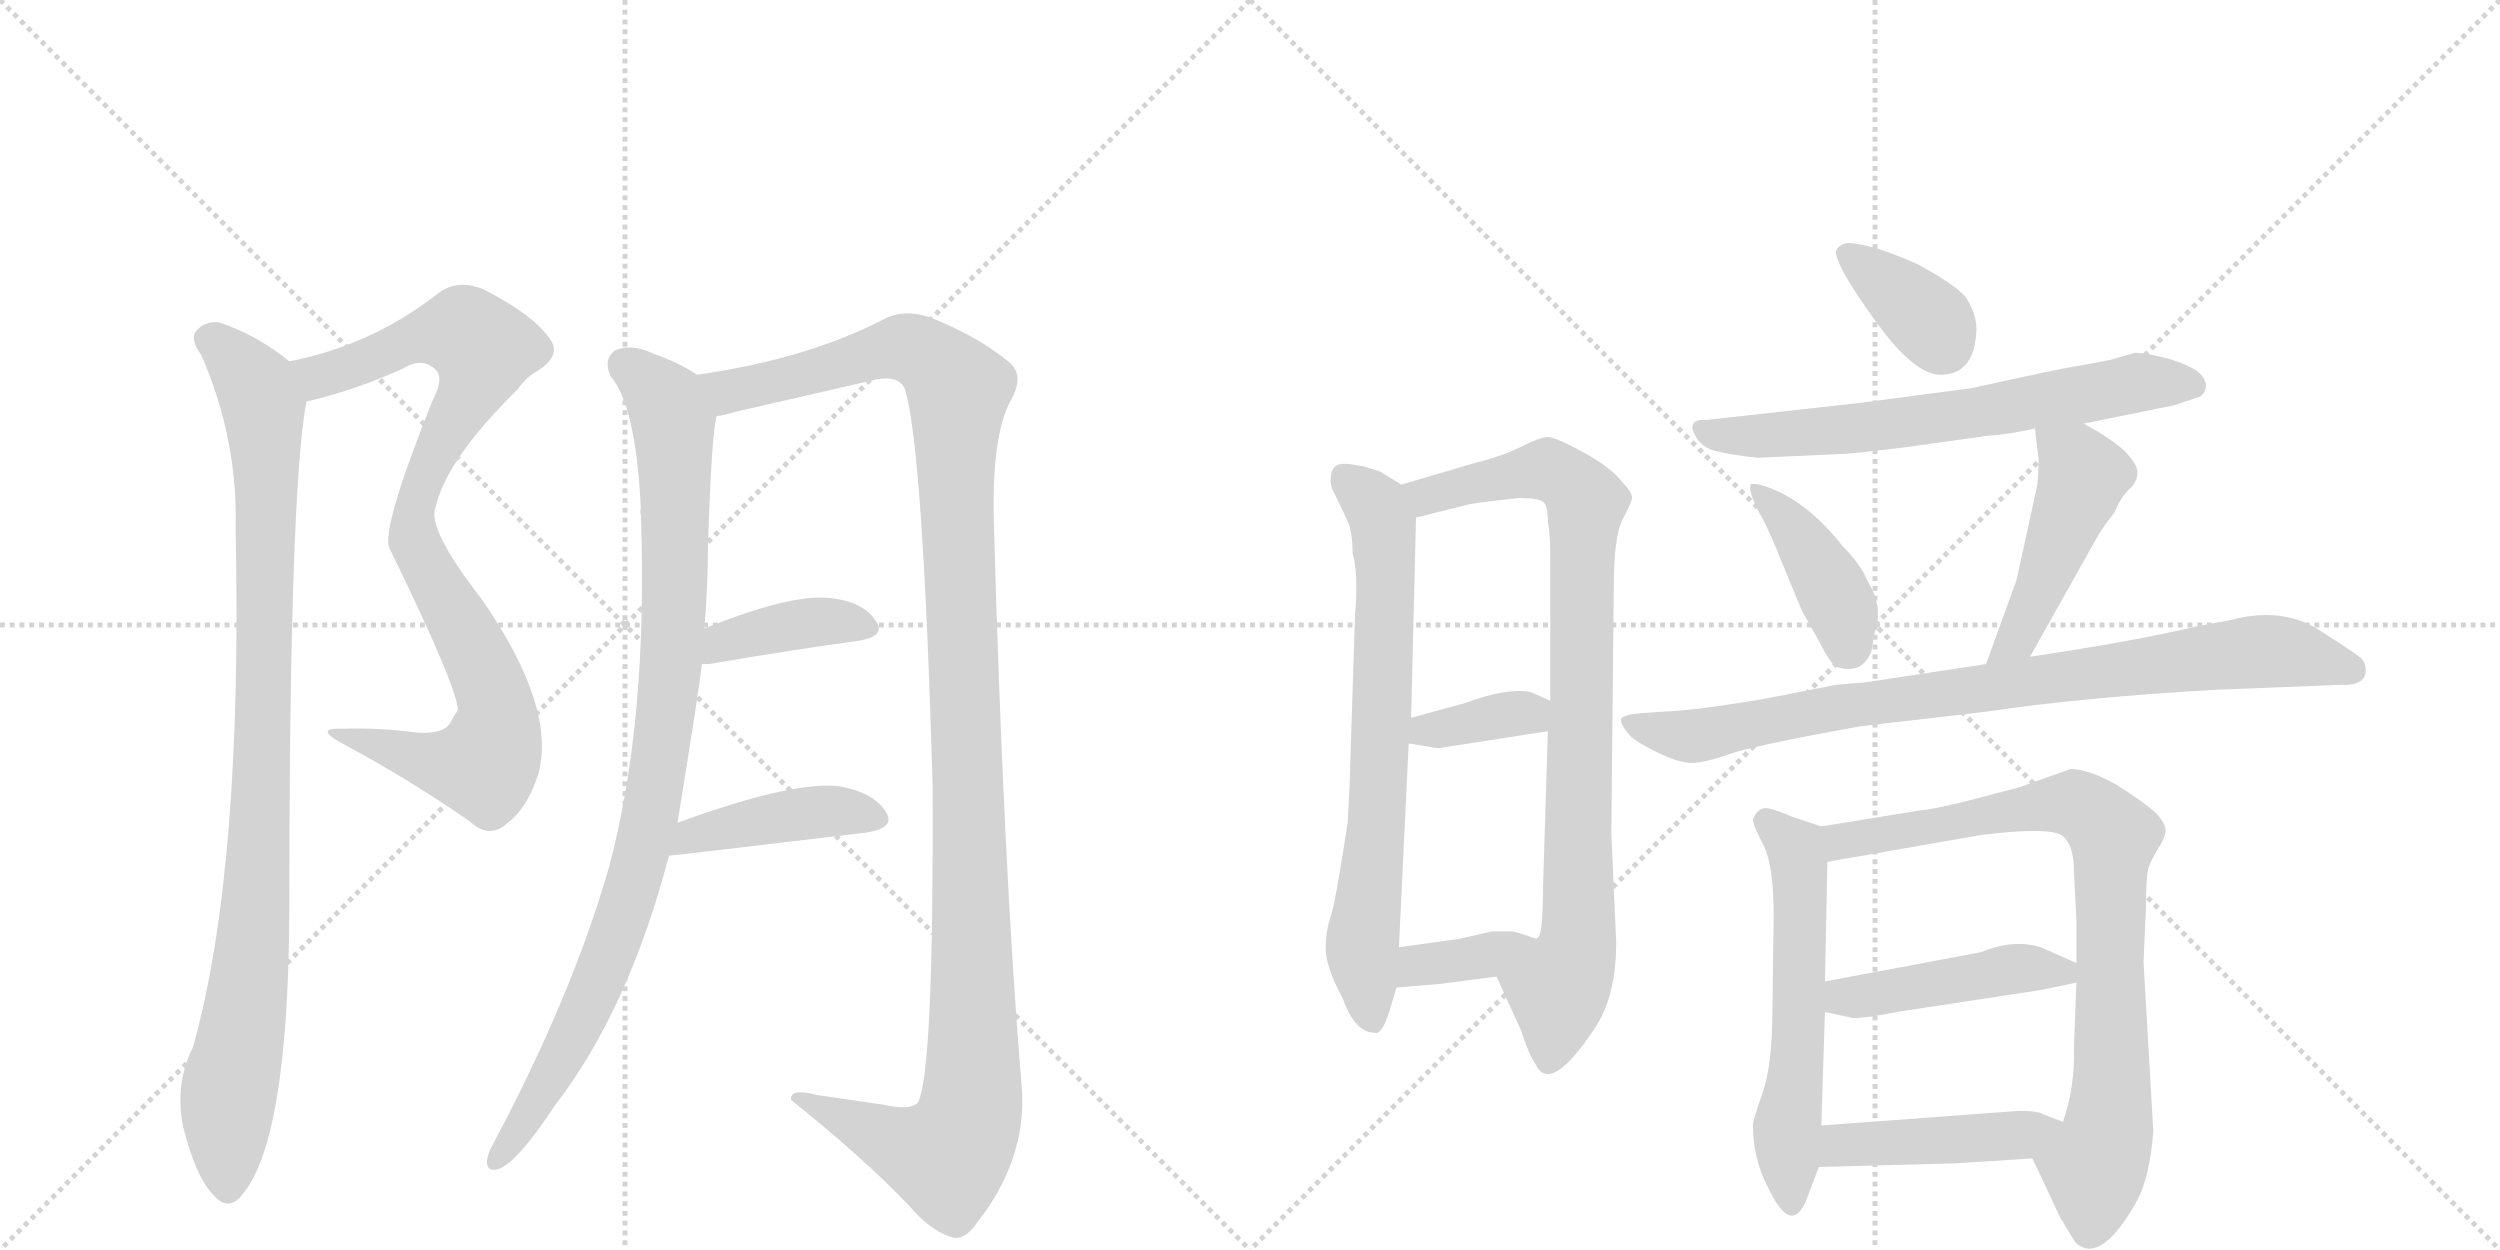 <svg version="1.1" viewBox="0 0 2048 1024" xmlns="http://www.w3.org/2000/svg">
  <g stroke="lightgray" stroke-dasharray="1,1" stroke-width="1" transform="scale(4, 4)">
    <line x1="0" y1="0" x2="256" y2="256"></line>
    <line x1="256" y1="0" x2="0" y2="256"></line>
    <line x1="128" y1="0" x2="128" y2="256"></line>
    <line x1="0" y1="128" x2="256" y2="128"></line>
    <line x1="256" y1="0" x2="512" y2="256"></line>
    <line x1="512" y1="0" x2="256" y2="256"></line>
    <line x1="384" y1="0" x2="384" y2="256"></line>
    <line x1="256" y1="128" x2="512" y2="128"></line>
  </g>
<g transform="scale(1, -1) translate(0, -850)">
   <style type="text/css">
    @keyframes keyframes0 {
      from {
       stroke: black;
       stroke-dashoffset: 904;
       stroke-width: 128;
       }
       75% {
       animation-timing-function: step-end;
       stroke: black;
       stroke-dashoffset: 0;
       stroke-width: 128;
       }
       to {
       stroke: black;
       stroke-width: 1024;
       }
       }
       #make-me-a-hanzi-animation-0 {
         animation: keyframes0 0.986s both;
         animation-delay: 0s;
         animation-timing-function: linear;
       }
    @keyframes keyframes1 {
      from {
       stroke: black;
       stroke-dashoffset: 970;
       stroke-width: 128;
       }
       76% {
       animation-timing-function: step-end;
       stroke: black;
       stroke-dashoffset: 0;
       stroke-width: 128;
       }
       to {
       stroke: black;
       stroke-width: 1024;
       }
       }
       #make-me-a-hanzi-animation-1 {
         animation: keyframes1 1.039s both;
         animation-delay: 0.986s;
         animation-timing-function: linear;
       }
    @keyframes keyframes2 {
      from {
       stroke: black;
       stroke-dashoffset: 953;
       stroke-width: 128;
       }
       76% {
       animation-timing-function: step-end;
       stroke: black;
       stroke-dashoffset: 0;
       stroke-width: 128;
       }
       to {
       stroke: black;
       stroke-width: 1024;
       }
       }
       #make-me-a-hanzi-animation-2 {
         animation: keyframes2 1.026s both;
         animation-delay: 2.025s;
         animation-timing-function: linear;
       }
    @keyframes keyframes3 {
      from {
       stroke: black;
       stroke-dashoffset: 1243;
       stroke-width: 128;
       }
       80% {
       animation-timing-function: step-end;
       stroke: black;
       stroke-dashoffset: 0;
       stroke-width: 128;
       }
       to {
       stroke: black;
       stroke-width: 1024;
       }
       }
       #make-me-a-hanzi-animation-3 {
         animation: keyframes3 1.262s both;
         animation-delay: 3.051s;
         animation-timing-function: linear;
       }
    @keyframes keyframes4 {
      from {
       stroke: black;
       stroke-dashoffset: 393;
       stroke-width: 128;
       }
       56% {
       animation-timing-function: step-end;
       stroke: black;
       stroke-dashoffset: 0;
       stroke-width: 128;
       }
       to {
       stroke: black;
       stroke-width: 1024;
       }
       }
       #make-me-a-hanzi-animation-4 {
         animation: keyframes4 0.57s both;
         animation-delay: 4.312s;
         animation-timing-function: linear;
       }
    @keyframes keyframes5 {
      from {
       stroke: black;
       stroke-dashoffset: 426;
       stroke-width: 128;
       }
       58% {
       animation-timing-function: step-end;
       stroke: black;
       stroke-dashoffset: 0;
       stroke-width: 128;
       }
       to {
       stroke: black;
       stroke-width: 1024;
       }
       }
       #make-me-a-hanzi-animation-5 {
         animation: keyframes5 0.597s both;
         animation-delay: 4.882s;
         animation-timing-function: linear;
       }
    @keyframes keyframes6 {
      from {
       stroke: black;
       stroke-dashoffset: 714;
       stroke-width: 128;
       }
       70% {
       animation-timing-function: step-end;
       stroke: black;
       stroke-dashoffset: 0;
       stroke-width: 128;
       }
       to {
       stroke: black;
       stroke-width: 1024;
       }
       }
       #make-me-a-hanzi-animation-6 {
         animation: keyframes6 0.831s both;
         animation-delay: 5.479s;
         animation-timing-function: linear;
       }
    @keyframes keyframes7 {
      from {
       stroke: black;
       stroke-dashoffset: 874;
       stroke-width: 128;
       }
       74% {
       animation-timing-function: step-end;
       stroke: black;
       stroke-dashoffset: 0;
       stroke-width: 128;
       }
       to {
       stroke: black;
       stroke-width: 1024;
       }
       }
       #make-me-a-hanzi-animation-7 {
         animation: keyframes7 0.961s both;
         animation-delay: 6.31s;
         animation-timing-function: linear;
       }
    @keyframes keyframes8 {
      from {
       stroke: black;
       stroke-dashoffset: 362;
       stroke-width: 128;
       }
       54% {
       animation-timing-function: step-end;
       stroke: black;
       stroke-dashoffset: 0;
       stroke-width: 128;
       }
       to {
       stroke: black;
       stroke-width: 1024;
       }
       }
       #make-me-a-hanzi-animation-8 {
         animation: keyframes8 0.545s both;
         animation-delay: 7.271s;
         animation-timing-function: linear;
       }
    @keyframes keyframes9 {
      from {
       stroke: black;
       stroke-dashoffset: 364;
       stroke-width: 128;
       }
       54% {
       animation-timing-function: step-end;
       stroke: black;
       stroke-dashoffset: 0;
       stroke-width: 128;
       }
       to {
       stroke: black;
       stroke-width: 1024;
       }
       }
       #make-me-a-hanzi-animation-9 {
         animation: keyframes9 0.546s both;
         animation-delay: 7.816s;
         animation-timing-function: linear;
       }
    @keyframes keyframes10 {
      from {
       stroke: black;
       stroke-dashoffset: 364;
       stroke-width: 128;
       }
       54% {
       animation-timing-function: step-end;
       stroke: black;
       stroke-dashoffset: 0;
       stroke-width: 128;
       }
       to {
       stroke: black;
       stroke-width: 1024;
       }
       }
       #make-me-a-hanzi-animation-10 {
         animation: keyframes10 0.546s both;
         animation-delay: 8.362s;
         animation-timing-function: linear;
       }
    @keyframes keyframes11 {
      from {
       stroke: black;
       stroke-dashoffset: 661;
       stroke-width: 128;
       }
       68% {
       animation-timing-function: step-end;
       stroke: black;
       stroke-dashoffset: 0;
       stroke-width: 128;
       }
       to {
       stroke: black;
       stroke-width: 1024;
       }
       }
       #make-me-a-hanzi-animation-11 {
         animation: keyframes11 0.788s both;
         animation-delay: 8.908s;
         animation-timing-function: linear;
       }
    @keyframes keyframes12 {
      from {
       stroke: black;
       stroke-dashoffset: 410;
       stroke-width: 128;
       }
       57% {
       animation-timing-function: step-end;
       stroke: black;
       stroke-dashoffset: 0;
       stroke-width: 128;
       }
       to {
       stroke: black;
       stroke-width: 1024;
       }
       }
       #make-me-a-hanzi-animation-12 {
         animation: keyframes12 0.584s both;
         animation-delay: 9.696s;
         animation-timing-function: linear;
       }
    @keyframes keyframes13 {
      from {
       stroke: black;
       stroke-dashoffset: 473;
       stroke-width: 128;
       }
       61% {
       animation-timing-function: step-end;
       stroke: black;
       stroke-dashoffset: 0;
       stroke-width: 128;
       }
       to {
       stroke: black;
       stroke-width: 1024;
       }
       }
       #make-me-a-hanzi-animation-13 {
         animation: keyframes13 0.635s both;
         animation-delay: 10.28s;
         animation-timing-function: linear;
       }
    @keyframes keyframes14 {
      from {
       stroke: black;
       stroke-dashoffset: 855;
       stroke-width: 128;
       }
       74% {
       animation-timing-function: step-end;
       stroke: black;
       stroke-dashoffset: 0;
       stroke-width: 128;
       }
       to {
       stroke: black;
       stroke-width: 1024;
       }
       }
       #make-me-a-hanzi-animation-14 {
         animation: keyframes14 0.946s both;
         animation-delay: 10.915s;
         animation-timing-function: linear;
       }
    @keyframes keyframes15 {
      from {
       stroke: black;
       stroke-dashoffset: 577;
       stroke-width: 128;
       }
       65% {
       animation-timing-function: step-end;
       stroke: black;
       stroke-dashoffset: 0;
       stroke-width: 128;
       }
       to {
       stroke: black;
       stroke-width: 1024;
       }
       }
       #make-me-a-hanzi-animation-15 {
         animation: keyframes15 0.72s both;
         animation-delay: 11.86s;
         animation-timing-function: linear;
       }
    @keyframes keyframes16 {
      from {
       stroke: black;
       stroke-dashoffset: 826;
       stroke-width: 128;
       }
       73% {
       animation-timing-function: step-end;
       stroke: black;
       stroke-dashoffset: 0;
       stroke-width: 128;
       }
       to {
       stroke: black;
       stroke-width: 1024;
       }
       }
       #make-me-a-hanzi-animation-16 {
         animation: keyframes16 0.922s both;
         animation-delay: 12.58s;
         animation-timing-function: linear;
       }
    @keyframes keyframes17 {
      from {
       stroke: black;
       stroke-dashoffset: 454;
       stroke-width: 128;
       }
       60% {
       animation-timing-function: step-end;
       stroke: black;
       stroke-dashoffset: 0;
       stroke-width: 128;
       }
       to {
       stroke: black;
       stroke-width: 1024;
       }
       }
       #make-me-a-hanzi-animation-17 {
         animation: keyframes17 0.619s both;
         animation-delay: 13.502s;
         animation-timing-function: linear;
       }
    @keyframes keyframes18 {
      from {
       stroke: black;
       stroke-dashoffset: 449;
       stroke-width: 128;
       }
       59% {
       animation-timing-function: step-end;
       stroke: black;
       stroke-dashoffset: 0;
       stroke-width: 128;
       }
       to {
       stroke: black;
       stroke-width: 1024;
       }
       }
       #make-me-a-hanzi-animation-18 {
         animation: keyframes18 0.615s both;
         animation-delay: 14.122s;
         animation-timing-function: linear;
       }
</style>
<path d="M 251 521 Q 290 530 330 548 Q 346 558 357 547 Q 364 540 354 521 Q 312 416 319 401 Q 376 284 375 268 Q 372 264 369 258 Q 363 248 340 250 Q 312 254 280 253 Q 255 254 284 239 Q 336 211 385 177 Q 401 162 416 176 Q 432 188 441 216 Q 456 271 394 360 Q 349 418 357 435 Q 366 474 424 531 Q 431 541 440 546 Q 461 559 450 573 Q 437 592 396 613 Q 374 622 358 609 Q 304 567 237 554 C 208 547 222 513 251 521 Z" fill="lightgray"></path> 
<path d="M 237 554 Q 210 576 179 586 Q 167 587 160 578 Q 156 571 165 559 Q 195 490 193 417 Q 199 137 158 -8 Q 143 -38 150 -73 Q 160 -113 174 -128 Q 187 -144 199 -128 Q 236 -83 237 102 Q 237 447 251 521 C 254 542 254 542 237 554 Z" fill="lightgray"></path> 
<path d="M 555 176 Q 573 287 575 306 L 577 335 Q 580 371 580 405 Q 583 495 587 509 C 590 532 590 532 571 543 Q 556 553 536 560 Q 517 569 504 563 Q 494 556 500 542 Q 521 518 525 433 Q 524 432 525 428 Q 531 260 499 140 Q 469 35 404 -87 Q 400 -94 399 -100 Q 398 -110 407 -108 Q 422 -105 455 -55 Q 515 23 548 149 L 555 176 Z" fill="lightgray"></path> 
<path d="M 587 509 Q 594 510 604 513 L 713 538 Q 735 544 741 532 Q 756 487 764 206 Q 765 -29 752 -53 Q 746 -60 724 -55 L 669 -47 Q 647 -41 648 -51 Q 709 -100 745 -138 Q 761 -157 778 -163 Q 788 -167 797 -156 Q 842 -101 837 -40 Q 822 138 814 428 Q 813 492 827 520 Q 840 542 827 553 Q 802 574 762 590 Q 741 597 725 589 Q 662 556 571 543 C 541 538 558 502 587 509 Z" fill="lightgray"></path> 
<path d="M 575 306 L 581 306 Q 651 318 703 325 Q 727 329 717 342 Q 707 357 681 360 Q 648 364 577 335 C 549 324 545 306 575 306 Z" fill="lightgray"></path> 
<path d="M 548 149 Q 551 149 710 168 Q 735 172 725 186 Q 715 201 687 206 Q 648 210 555 176 C 527 166 518 146 548 149 Z" fill="lightgray"></path> 
<path d="M 1090 456 Q 1090 451 1094 444 L 1104 423 Q 1108 414 1108 397 Q 1113 380 1110 345 L 1106 221 Q 1106 211 1104 176 Q 1094 110 1090 99 Q 1086 87 1086 73 Q 1086 58 1100 32 Q 1110 4 1126 4 Q 1132 2 1138 21 L 1144 41 L 1146 74 L 1154 241 L 1156 262 L 1160 426 C 1160 445 1160 445 1148 453 L 1130 464 L 1117 468 Q 1106 470 1102 470 Q 1090 471 1090 456 Z" fill="lightgray"></path> 
<path d="M 1226 50 L 1246 6 Q 1252 -13 1258 -22 Q 1270 -47 1306 7 Q 1316 22 1320 40 Q 1324 57 1324 78 L 1320 167 L 1322 368 Q 1322 410 1329 424 Q 1336 437 1337 442 Q 1337 447 1329 455 Q 1321 466 1298 479 Q 1274 492 1268 492 Q 1262 492 1246 484 Q 1230 476 1209 471 L 1148 453 C 1119 445 1131 419 1160 426 L 1204 437 Q 1216 439 1244 442 Q 1260 442 1264 439 Q 1268 436 1268 423 Q 1270 412 1270 393 L 1270 276 L 1268 251 L 1264 122 Q 1264 106 1263 94 Q 1262 81 1258 81 C 1249 52 1214 77 1226 50 Z" fill="lightgray"></path> 
<path d="M 1154 241 L 1178 237 L 1268 251 C 1298 256 1297 264 1270 276 L 1254 283 Q 1235 287 1200 274 L 1156 262 C 1127 254 1124 246 1154 241 Z" fill="lightgray"></path> 
<path d="M 1144 41 L 1180 44 L 1226 50 C 1256 54 1286 71 1258 81 Q 1242 87 1238 87 L 1222 87 L 1196 81 L 1146 74 C 1116 70 1114 39 1144 41 Z" fill="lightgray"></path> 
<path d="M 1570 634 Q 1534 650 1514 651 Q 1506 650 1504 644 Q 1504 632 1535 589 Q 1566 545 1588 543 Q 1617 542 1619 578 Q 1620 592 1610 607 Q 1600 618 1570 634 Z" fill="lightgray"></path> 
<path d="M 1707 503 L 1781 518 L 1802 525 Q 1806 527 1807 533 Q 1808 539 1800 546 Q 1789 553 1773 557 Q 1757 561 1749 561 L 1728 555 L 1701 550 Q 1692 549 1615 532 L 1524 520 L 1398 506 Q 1380 507 1390 491 Q 1396 482 1408 480 Q 1420 477 1440 475 L 1506 478 Q 1516 478 1564 484 L 1628 493 Q 1645 494 1667 499 L 1707 503 Z" fill="lightgray"></path> 
<path d="M 1476 350 L 1490 325 Q 1496 313 1500 308 Q 1503 302 1515 302 Q 1527 302 1533 316 Q 1535 329 1538 343 Q 1540 357 1530 374 Q 1524 388 1510 402 Q 1481 439 1448 451 Q 1436 455 1434 453 Q 1432 446 1444 425 Q 1453 407 1459 391 L 1476 350 Z" fill="lightgray"></path> 
<path d="M 1663 312 L 1718 410 Q 1724 420 1732 430 Q 1737 442 1744 449 Q 1751 455 1751 463 Q 1751 470 1740 481 Q 1729 491 1707 503 C 1681 518 1664 527 1667 499 L 1669 482 Q 1671 474 1669 453 L 1652 375 L 1627 306 C 1617 278 1648 286 1663 312 Z" fill="lightgray"></path> 
<path d="M 1938 301 Q 1938 307 1934 311 Q 1928 316 1898 335 Q 1868 353 1827 342 L 1800 337 Q 1750 325 1663 312 L 1627 306 L 1528 291 L 1504 289 L 1448 278 Q 1390 268 1362 267 L 1348 266 Q 1330 265 1328 261 Q 1327 258 1333 250 Q 1338 243 1357 234 Q 1375 225 1386 225 Q 1396 225 1416 232 Q 1435 239 1524 255 L 1627 267 Q 1708 279 1817 285 L 1917 289 Q 1938 288 1938 301 Z" fill="lightgray"></path> 
<path d="M 1492 173 L 1468 181 Q 1452 188 1446 188 Q 1440 188 1436 179 Q 1436 174 1445 157 Q 1453 140 1453 100 L 1452 25 Q 1452 -22 1444 -45 Q 1436 -68 1436 -71 Q 1436 -99 1448 -122 Q 1469 -167 1482 -127 L 1490 -106 L 1492 -72 L 1495 21 L 1495 46 L 1497 144 C 1498 171 1498 171 1492 173 Z" fill="lightgray"></path> 
<path d="M 1764 -77 L 1756 62 L 1758 107 Q 1758 132 1760 139 Q 1762 145 1768 155 Q 1774 164 1774 170 Q 1774 176 1765 185 Q 1756 193 1734 207 Q 1711 220 1696 220 L 1654 205 L 1612 194 Q 1584 187 1572 186 L 1492 173 C 1462 168 1467 139 1497 144 L 1623 166 Q 1680 173 1690 165 Q 1699 157 1699 136 L 1701 96 L 1701 61 L 1701 45 L 1699 -7 Q 1700 -40 1690 -69 C 1682 -98 1655 -77 1665 -99 L 1688 -148 L 1699 -166 Q 1703 -172 1711 -173 Q 1729 -173 1751 -133 Q 1761 -114 1764 -77 Z" fill="lightgray"></path> 
<path d="M 1495 21 L 1518 16 Q 1530 16 1554 21 L 1672 39 L 1701 45 C 1725 50 1725 50 1701 61 L 1672 74 Q 1649 81 1623 70 Q 1586 63 1495 46 C 1466 40 1466 27 1495 21 Z" fill="lightgray"></path> 
<path d="M 1490 -106 L 1602 -103 L 1665 -99 C 1695 -97 1718 -80 1690 -69 L 1674 -63 Q 1670 -60 1654 -60 L 1492 -72 C 1462 -74 1460 -107 1490 -106 Z" fill="lightgray"></path> 
      <clipPath id="make-me-a-hanzi-clip-0">
      <path d="M 251 521 Q 290 530 330 548 Q 346 558 357 547 Q 364 540 354 521 Q 312 416 319 401 Q 376 284 375 268 Q 372 264 369 258 Q 363 248 340 250 Q 312 254 280 253 Q 255 254 284 239 Q 336 211 385 177 Q 401 162 416 176 Q 432 188 441 216 Q 456 271 394 360 Q 349 418 357 435 Q 366 474 424 531 Q 431 541 440 546 Q 461 559 450 573 Q 437 592 396 613 Q 374 622 358 609 Q 304 567 237 554 C 208 547 222 513 251 521 Z" fill="lightgray"></path>
      </clipPath>
      <path clip-path="url(#make-me-a-hanzi-clip-0)" d="M 245 551 L 266 543 L 337 572 L 372 578 L 381 578 L 396 562 L 385 528 L 355 480 L 338 416 L 342 398 L 401 290 L 408 264 L 401 230 L 397 223 L 370 223 L 288 248 " fill="none" id="make-me-a-hanzi-animation-0" stroke-dasharray="776 1552" stroke-linecap="round"></path>

      <clipPath id="make-me-a-hanzi-clip-1">
      <path d="M 237 554 Q 210 576 179 586 Q 167 587 160 578 Q 156 571 165 559 Q 195 490 193 417 Q 199 137 158 -8 Q 143 -38 150 -73 Q 160 -113 174 -128 Q 187 -144 199 -128 Q 236 -83 237 102 Q 237 447 251 521 C 254 542 254 542 237 554 Z" fill="lightgray"></path>
      </clipPath>
      <path clip-path="url(#make-me-a-hanzi-clip-1)" d="M 171 573 L 210 533 L 216 517 L 218 461 L 211 115 L 186 -61 L 187 -122 " fill="none" id="make-me-a-hanzi-animation-1" stroke-dasharray="842 1684" stroke-linecap="round"></path>

      <clipPath id="make-me-a-hanzi-clip-2">
      <path d="M 555 176 Q 573 287 575 306 L 577 335 Q 580 371 580 405 Q 583 495 587 509 C 590 532 590 532 571 543 Q 556 553 536 560 Q 517 569 504 563 Q 494 556 500 542 Q 521 518 525 433 Q 524 432 525 428 Q 531 260 499 140 Q 469 35 404 -87 Q 400 -94 399 -100 Q 398 -110 407 -108 Q 422 -105 455 -55 Q 515 23 548 149 L 555 176 Z" fill="lightgray"></path>
      </clipPath>
      <path clip-path="url(#make-me-a-hanzi-clip-2)" d="M 512 551 L 542 525 L 552 503 L 553 358 L 539 214 L 525 146 L 489 44 L 453 -29 L 407 -100 " fill="none" id="make-me-a-hanzi-animation-2" stroke-dasharray="825 1650" stroke-linecap="round"></path>

      <clipPath id="make-me-a-hanzi-clip-3">
      <path d="M 587 509 Q 594 510 604 513 L 713 538 Q 735 544 741 532 Q 756 487 764 206 Q 765 -29 752 -53 Q 746 -60 724 -55 L 669 -47 Q 647 -41 648 -51 Q 709 -100 745 -138 Q 761 -157 778 -163 Q 788 -167 797 -156 Q 842 -101 837 -40 Q 822 138 814 428 Q 813 492 827 520 Q 840 542 827 553 Q 802 574 762 590 Q 741 597 725 589 Q 662 556 571 543 C 541 538 558 502 587 509 Z" fill="lightgray"></path>
      </clipPath>
      <path clip-path="url(#make-me-a-hanzi-clip-3)" d="M 580 540 L 591 532 L 608 531 L 739 566 L 758 559 L 786 531 L 783 445 L 797 27 L 793 -70 L 776 -98 L 657 -53 " fill="none" id="make-me-a-hanzi-animation-3" stroke-dasharray="1115 2230" stroke-linecap="round"></path>

      <clipPath id="make-me-a-hanzi-clip-4">
      <path d="M 575 306 L 581 306 Q 651 318 703 325 Q 727 329 717 342 Q 707 357 681 360 Q 648 364 577 335 C 549 324 545 306 575 306 Z" fill="lightgray"></path>
      </clipPath>
      <path clip-path="url(#make-me-a-hanzi-clip-4)" d="M 578 313 L 593 326 L 643 337 L 685 342 L 708 335 " fill="none" id="make-me-a-hanzi-animation-4" stroke-dasharray="265 530" stroke-linecap="round"></path>

      <clipPath id="make-me-a-hanzi-clip-5">
      <path d="M 548 149 Q 551 149 710 168 Q 735 172 725 186 Q 715 201 687 206 Q 648 210 555 176 C 527 166 518 146 548 149 Z" fill="lightgray"></path>
      </clipPath>
      <path clip-path="url(#make-me-a-hanzi-clip-5)" d="M 551 156 L 569 168 L 652 183 L 681 186 L 715 179 " fill="none" id="make-me-a-hanzi-animation-5" stroke-dasharray="298 596" stroke-linecap="round"></path>

      <clipPath id="make-me-a-hanzi-clip-6">
      <path d="M 1090 456 Q 1090 451 1094 444 L 1104 423 Q 1108 414 1108 397 Q 1113 380 1110 345 L 1106 221 Q 1106 211 1104 176 Q 1094 110 1090 99 Q 1086 87 1086 73 Q 1086 58 1100 32 Q 1110 4 1126 4 Q 1132 2 1138 21 L 1144 41 L 1146 74 L 1154 241 L 1156 262 L 1160 426 C 1160 445 1160 445 1148 453 L 1130 464 L 1117 468 Q 1106 470 1102 470 Q 1090 471 1090 456 Z" fill="lightgray"></path>
      </clipPath>
      <path clip-path="url(#make-me-a-hanzi-clip-6)" d="M 1101 459 L 1128 434 L 1135 389 L 1128 174 L 1116 78 L 1124 15 " fill="none" id="make-me-a-hanzi-animation-6" stroke-dasharray="586 1172" stroke-linecap="round"></path>

      <clipPath id="make-me-a-hanzi-clip-7">
      <path d="M 1226 50 L 1246 6 Q 1252 -13 1258 -22 Q 1270 -47 1306 7 Q 1316 22 1320 40 Q 1324 57 1324 78 L 1320 167 L 1322 368 Q 1322 410 1329 424 Q 1336 437 1337 442 Q 1337 447 1329 455 Q 1321 466 1298 479 Q 1274 492 1268 492 Q 1262 492 1246 484 Q 1230 476 1209 471 L 1148 453 C 1119 445 1131 419 1160 426 L 1204 437 Q 1216 439 1244 442 Q 1260 442 1264 439 Q 1268 436 1268 423 Q 1270 412 1270 393 L 1270 276 L 1268 251 L 1264 122 Q 1264 106 1263 94 Q 1262 81 1258 81 C 1249 52 1214 77 1226 50 Z" fill="lightgray"></path>
      </clipPath>
      <path clip-path="url(#make-me-a-hanzi-clip-7)" d="M 1157 449 L 1169 443 L 1269 465 L 1300 439 L 1293 84 L 1276 39 L 1269 -19 " fill="none" id="make-me-a-hanzi-animation-7" stroke-dasharray="746 1492" stroke-linecap="round"></path>

      <clipPath id="make-me-a-hanzi-clip-8">
      <path d="M 1154 241 L 1178 237 L 1268 251 C 1298 256 1297 264 1270 276 L 1254 283 Q 1235 287 1200 274 L 1156 262 C 1127 254 1124 246 1154 241 Z" fill="lightgray"></path>
      </clipPath>
      <path clip-path="url(#make-me-a-hanzi-clip-8)" d="M 1161 246 L 1169 252 L 1263 270 " fill="none" id="make-me-a-hanzi-animation-8" stroke-dasharray="234 468" stroke-linecap="round"></path>

      <clipPath id="make-me-a-hanzi-clip-9">
      <path d="M 1144 41 L 1180 44 L 1226 50 C 1256 54 1286 71 1258 81 Q 1242 87 1238 87 L 1222 87 L 1196 81 L 1146 74 C 1116 70 1114 39 1144 41 Z" fill="lightgray"></path>
      </clipPath>
      <path clip-path="url(#make-me-a-hanzi-clip-9)" d="M 1150 46 L 1167 60 L 1216 66 L 1250 79 " fill="none" id="make-me-a-hanzi-animation-9" stroke-dasharray="236 472" stroke-linecap="round"></path>

      <clipPath id="make-me-a-hanzi-clip-10">
      <path d="M 1570 634 Q 1534 650 1514 651 Q 1506 650 1504 644 Q 1504 632 1535 589 Q 1566 545 1588 543 Q 1617 542 1619 578 Q 1620 592 1610 607 Q 1600 618 1570 634 Z" fill="lightgray"></path>
      </clipPath>
      <path clip-path="url(#make-me-a-hanzi-clip-10)" d="M 1513 642 L 1583 585 L 1591 569 " fill="none" id="make-me-a-hanzi-animation-10" stroke-dasharray="236 472" stroke-linecap="round"></path>

      <clipPath id="make-me-a-hanzi-clip-11">
      <path d="M 1707 503 L 1781 518 L 1802 525 Q 1806 527 1807 533 Q 1808 539 1800 546 Q 1789 553 1773 557 Q 1757 561 1749 561 L 1728 555 L 1701 550 Q 1692 549 1615 532 L 1524 520 L 1398 506 Q 1380 507 1390 491 Q 1396 482 1408 480 Q 1420 477 1440 475 L 1506 478 Q 1516 478 1564 484 L 1628 493 Q 1645 494 1667 499 L 1707 503 Z" fill="lightgray"></path>
      </clipPath>
      <path clip-path="url(#make-me-a-hanzi-clip-11)" d="M 1394 498 L 1446 493 L 1532 500 L 1750 537 L 1795 535 " fill="none" id="make-me-a-hanzi-animation-11" stroke-dasharray="533 1066" stroke-linecap="round"></path>

      <clipPath id="make-me-a-hanzi-clip-12">
      <path d="M 1476 350 L 1490 325 Q 1496 313 1500 308 Q 1503 302 1515 302 Q 1527 302 1533 316 Q 1535 329 1538 343 Q 1540 357 1530 374 Q 1524 388 1510 402 Q 1481 439 1448 451 Q 1436 455 1434 453 Q 1432 446 1444 425 Q 1453 407 1459 391 L 1476 350 Z" fill="lightgray"></path>
      </clipPath>
      <path clip-path="url(#make-me-a-hanzi-clip-12)" d="M 1441 449 L 1478 405 L 1502 365 L 1510 348 L 1512 317 " fill="none" id="make-me-a-hanzi-animation-12" stroke-dasharray="282 564" stroke-linecap="round"></path>

      <clipPath id="make-me-a-hanzi-clip-13">
      <path d="M 1663 312 L 1718 410 Q 1724 420 1732 430 Q 1737 442 1744 449 Q 1751 455 1751 463 Q 1751 470 1740 481 Q 1729 491 1707 503 C 1681 518 1664 527 1667 499 L 1669 482 Q 1671 474 1669 453 L 1652 375 L 1627 306 C 1617 278 1648 286 1663 312 Z" fill="lightgray"></path>
      </clipPath>
      <path clip-path="url(#make-me-a-hanzi-clip-13)" d="M 1674 496 L 1701 472 L 1704 451 L 1653 327 L 1632 312 " fill="none" id="make-me-a-hanzi-animation-13" stroke-dasharray="345 690" stroke-linecap="round"></path>

      <clipPath id="make-me-a-hanzi-clip-14">
      <path d="M 1938 301 Q 1938 307 1934 311 Q 1928 316 1898 335 Q 1868 353 1827 342 L 1800 337 Q 1750 325 1663 312 L 1627 306 L 1528 291 L 1504 289 L 1448 278 Q 1390 268 1362 267 L 1348 266 Q 1330 265 1328 261 Q 1327 258 1333 250 Q 1338 243 1357 234 Q 1375 225 1386 225 Q 1396 225 1416 232 Q 1435 239 1524 255 L 1627 267 Q 1708 279 1817 285 L 1917 289 Q 1938 288 1938 301 Z" fill="lightgray"></path>
      </clipPath>
      <path clip-path="url(#make-me-a-hanzi-clip-14)" d="M 1334 257 L 1389 247 L 1500 270 L 1841 316 L 1871 316 L 1925 302 " fill="none" id="make-me-a-hanzi-animation-14" stroke-dasharray="727 1454" stroke-linecap="round"></path>

      <clipPath id="make-me-a-hanzi-clip-15">
      <path d="M 1492 173 L 1468 181 Q 1452 188 1446 188 Q 1440 188 1436 179 Q 1436 174 1445 157 Q 1453 140 1453 100 L 1452 25 Q 1452 -22 1444 -45 Q 1436 -68 1436 -71 Q 1436 -99 1448 -122 Q 1469 -167 1482 -127 L 1490 -106 L 1492 -72 L 1495 21 L 1495 46 L 1497 144 C 1498 171 1498 171 1492 173 Z" fill="lightgray"></path>
      </clipPath>
      <path clip-path="url(#make-me-a-hanzi-clip-15)" d="M 1446 178 L 1471 155 L 1474 137 L 1473 -2 L 1464 -76 L 1469 -131 " fill="none" id="make-me-a-hanzi-animation-15" stroke-dasharray="449 898" stroke-linecap="round"></path>

      <clipPath id="make-me-a-hanzi-clip-16">
      <path d="M 1764 -77 L 1756 62 L 1758 107 Q 1758 132 1760 139 Q 1762 145 1768 155 Q 1774 164 1774 170 Q 1774 176 1765 185 Q 1756 193 1734 207 Q 1711 220 1696 220 L 1654 205 L 1612 194 Q 1584 187 1572 186 L 1492 173 C 1462 168 1467 139 1497 144 L 1623 166 Q 1680 173 1690 165 Q 1699 157 1699 136 L 1701 96 L 1701 61 L 1701 45 L 1699 -7 Q 1700 -40 1690 -69 C 1682 -98 1655 -77 1665 -99 L 1688 -148 L 1699 -166 Q 1703 -172 1711 -173 Q 1729 -173 1751 -133 Q 1761 -114 1764 -77 Z" fill="lightgray"></path>
      </clipPath>
      <path clip-path="url(#make-me-a-hanzi-clip-16)" d="M 1500 167 L 1509 161 L 1534 164 L 1698 192 L 1732 165 L 1730 -40 L 1712 -158 " fill="none" id="make-me-a-hanzi-animation-16" stroke-dasharray="698 1396" stroke-linecap="round"></path>

      <clipPath id="make-me-a-hanzi-clip-17">
      <path d="M 1495 21 L 1518 16 Q 1530 16 1554 21 L 1672 39 L 1701 45 C 1725 50 1725 50 1701 61 L 1672 74 Q 1649 81 1623 70 Q 1586 63 1495 46 C 1466 40 1466 27 1495 21 Z" fill="lightgray"></path>
      </clipPath>
      <path clip-path="url(#make-me-a-hanzi-clip-17)" d="M 1502 27 L 1511 34 L 1654 57 L 1688 55 L 1693 49 " fill="none" id="make-me-a-hanzi-animation-17" stroke-dasharray="326 652" stroke-linecap="round"></path>

      <clipPath id="make-me-a-hanzi-clip-18">
      <path d="M 1490 -106 L 1602 -103 L 1665 -99 C 1695 -97 1718 -80 1690 -69 L 1674 -63 Q 1670 -60 1654 -60 L 1492 -72 C 1462 -74 1460 -107 1490 -106 Z" fill="lightgray"></path>
      </clipPath>
      <path clip-path="url(#make-me-a-hanzi-clip-18)" d="M 1497 -101 L 1515 -87 L 1640 -82 L 1684 -73 " fill="none" id="make-me-a-hanzi-animation-18" stroke-dasharray="321 642" stroke-linecap="round"></path>

</g>
</svg>
